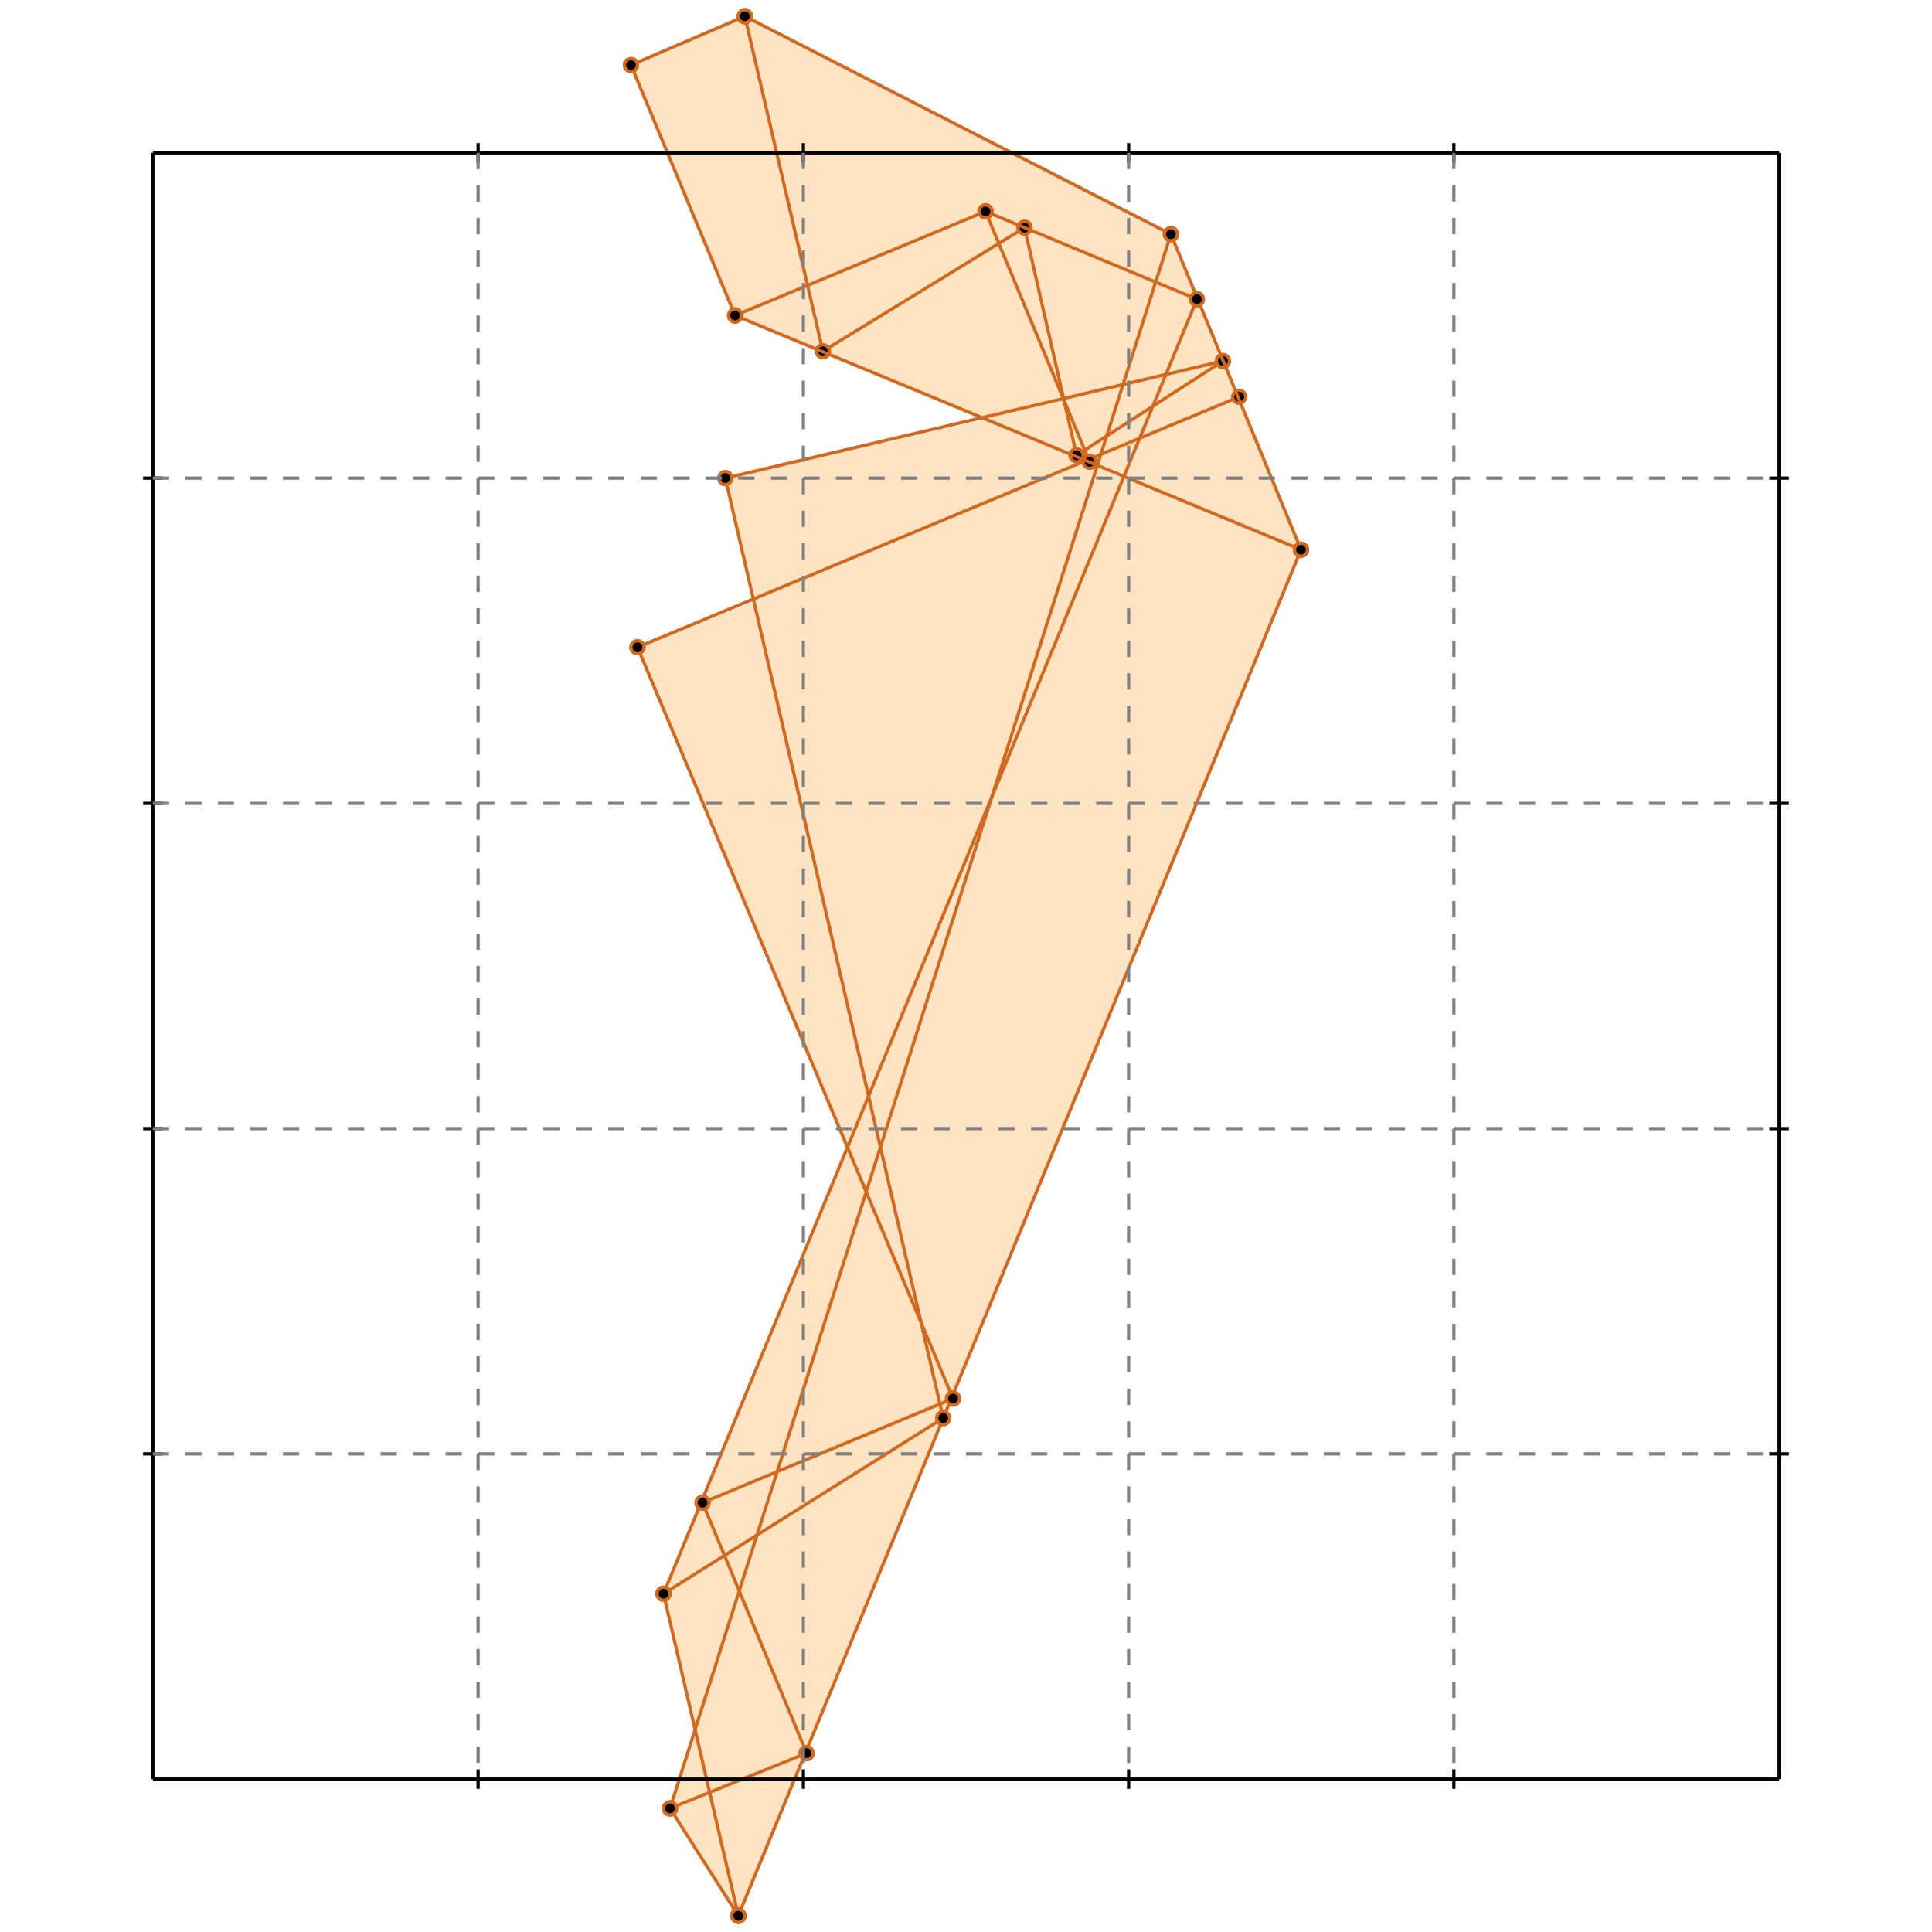<?xml version="1.0" standalone="no"?>
<!DOCTYPE svg PUBLIC "-//W3C//DTD SVG 1.1//EN" 
  "http://www.w3.org/Graphics/SVG/1.1/DTD/svg11.dtd">
<svg width="594" height="594" version="1.1" id="toplevel"
    xmlns="http://www.w3.org/2000/svg"
    xmlns:xlink="http://www.w3.org/1999/xlink">
  <polygon points="227,589 227,589 400,169 360,72 229,5 194,20 226,97 303,129 223,147 232,185 196,199 260,353 204,490 214,532 206,556"
           fill="bisque"/>
  <g stroke="chocolate" stroke-width="1">
    <line x1="227" y1="589" x2="227" y2="589"/>
    <circle cx="227" cy="589" r="2"/>
    <circle cx="227" cy="589" r="2"/>
  </g>
  <g stroke="chocolate" stroke-width="1">
    <line x1="227" y1="589" x2="400" y2="169"/>
    <circle cx="227" cy="589" r="2"/>
    <circle cx="400" cy="169" r="2"/>
  </g>
  <g stroke="chocolate" stroke-width="1">
    <line x1="204" y1="490" x2="368" y2="92"/>
    <circle cx="204" cy="490" r="2"/>
    <circle cx="368" cy="92" r="2"/>
  </g>
  <g stroke="chocolate" stroke-width="1">
    <line x1="206" y1="556" x2="360" y2="72"/>
    <circle cx="206" cy="556" r="2"/>
    <circle cx="360" cy="72" r="2"/>
  </g>
  <g stroke="chocolate" stroke-width="1">
    <line x1="204" y1="490" x2="290" y2="436"/>
    <circle cx="204" cy="490" r="2"/>
    <circle cx="290" cy="436" r="2"/>
  </g>
  <g stroke="chocolate" stroke-width="1">
    <line x1="206" y1="556" x2="248" y2="539"/>
    <circle cx="206" cy="556" r="2"/>
    <circle cx="248" cy="539" r="2"/>
  </g>
  <g stroke="chocolate" stroke-width="1">
    <line x1="216" y1="462" x2="293" y2="430"/>
    <circle cx="216" cy="462" r="2"/>
    <circle cx="293" cy="430" r="2"/>
  </g>
  <g stroke="chocolate" stroke-width="1">
    <line x1="331" y1="140" x2="376" y2="111"/>
    <circle cx="331" cy="140" r="2"/>
    <circle cx="376" cy="111" r="2"/>
  </g>
  <g stroke="chocolate" stroke-width="1">
    <line x1="253" y1="108" x2="315" y2="70"/>
    <circle cx="253" cy="108" r="2"/>
    <circle cx="315" cy="70" r="2"/>
  </g>
  <g stroke="chocolate" stroke-width="1">
    <line x1="227" y1="589" x2="204" y2="490"/>
    <circle cx="227" cy="589" r="2"/>
    <circle cx="204" cy="490" r="2"/>
  </g>
  <g stroke="chocolate" stroke-width="1">
    <line x1="290" y1="436" x2="223" y2="147"/>
    <circle cx="290" cy="436" r="2"/>
    <circle cx="223" cy="147" r="2"/>
  </g>
  <g stroke="chocolate" stroke-width="1">
    <line x1="196" y1="199" x2="381" y2="122"/>
    <circle cx="196" cy="199" r="2"/>
    <circle cx="381" cy="122" r="2"/>
  </g>
  <g stroke="chocolate" stroke-width="1">
    <line x1="253" y1="108" x2="229" y2="5"/>
    <circle cx="253" cy="108" r="2"/>
    <circle cx="229" cy="5" r="2"/>
  </g>
  <g stroke="chocolate" stroke-width="1">
    <line x1="331" y1="140" x2="315" y2="70"/>
    <circle cx="331" cy="140" r="2"/>
    <circle cx="315" cy="70" r="2"/>
  </g>
  <g stroke="chocolate" stroke-width="1">
    <line x1="248" y1="539" x2="216" y2="462"/>
    <circle cx="248" cy="539" r="2"/>
    <circle cx="216" cy="462" r="2"/>
  </g>
  <g stroke="chocolate" stroke-width="1">
    <line x1="226" y1="97" x2="303" y2="65"/>
    <circle cx="226" cy="97" r="2"/>
    <circle cx="303" cy="65" r="2"/>
  </g>
  <g stroke="chocolate" stroke-width="1">
    <line x1="293" y1="430" x2="196" y2="199"/>
    <circle cx="293" cy="430" r="2"/>
    <circle cx="196" cy="199" r="2"/>
  </g>
  <g stroke="chocolate" stroke-width="1">
    <line x1="227" y1="589" x2="206" y2="556"/>
    <circle cx="227" cy="589" r="2"/>
    <circle cx="206" cy="556" r="2"/>
  </g>
  <g stroke="chocolate" stroke-width="1">
    <line x1="226" y1="97" x2="194" y2="20"/>
    <circle cx="226" cy="97" r="2"/>
    <circle cx="194" cy="20" r="2"/>
  </g>
  <g stroke="chocolate" stroke-width="1">
    <line x1="194" y1="20" x2="229" y2="5"/>
    <circle cx="194" cy="20" r="2"/>
    <circle cx="229" cy="5" r="2"/>
  </g>
  <g stroke="chocolate" stroke-width="1">
    <line x1="335" y1="142" x2="303" y2="65"/>
    <circle cx="335" cy="142" r="2"/>
    <circle cx="303" cy="65" r="2"/>
  </g>
  <g stroke="chocolate" stroke-width="1">
    <line x1="223" y1="147" x2="376" y2="111"/>
    <circle cx="223" cy="147" r="2"/>
    <circle cx="376" cy="111" r="2"/>
  </g>
  <g stroke="chocolate" stroke-width="1">
    <line x1="400" y1="169" x2="360" y2="72"/>
    <circle cx="400" cy="169" r="2"/>
    <circle cx="360" cy="72" r="2"/>
  </g>
  <g stroke="chocolate" stroke-width="1">
    <line x1="400" y1="169" x2="226" y2="97"/>
    <circle cx="400" cy="169" r="2"/>
    <circle cx="226" cy="97" r="2"/>
  </g>
  <g stroke="chocolate" stroke-width="1">
    <line x1="368" y1="92" x2="303" y2="65"/>
    <circle cx="368" cy="92" r="2"/>
    <circle cx="303" cy="65" r="2"/>
  </g>
  <g stroke="chocolate" stroke-width="1">
    <line x1="360" y1="72" x2="229" y2="5"/>
    <circle cx="360" cy="72" r="2"/>
    <circle cx="229" cy="5" r="2"/>
  </g>
  <g stroke="black" stroke-width="1">
    <line x1="47" y1="47" x2="547" y2="47"/>
    <line x1="47" y1="47" x2="47" y2="547"/>
    <line x1="547" y1="547" x2="47" y2="547"/>
    <line x1="547" y1="547" x2="547" y2="47"/>
    <line x1="147" y1="44" x2="147" y2="50"/>
    <line x1="44" y1="147" x2="50" y2="147"/>
    <line x1="147" y1="544" x2="147" y2="550"/>
    <line x1="544" y1="147" x2="550" y2="147"/>
    <line x1="247" y1="44" x2="247" y2="50"/>
    <line x1="44" y1="247" x2="50" y2="247"/>
    <line x1="247" y1="544" x2="247" y2="550"/>
    <line x1="544" y1="247" x2="550" y2="247"/>
    <line x1="347" y1="44" x2="347" y2="50"/>
    <line x1="44" y1="347" x2="50" y2="347"/>
    <line x1="347" y1="544" x2="347" y2="550"/>
    <line x1="544" y1="347" x2="550" y2="347"/>
    <line x1="447" y1="44" x2="447" y2="50"/>
    <line x1="44" y1="447" x2="50" y2="447"/>
    <line x1="447" y1="544" x2="447" y2="550"/>
    <line x1="544" y1="447" x2="550" y2="447"/>
  </g>
  <g stroke="gray" stroke-width="1" stroke-dasharray="5,5">
    <line x1="147" y1="47" x2="147" y2="547"/>
    <line x1="47" y1="147" x2="547" y2="147"/>
    <line x1="247" y1="47" x2="247" y2="547"/>
    <line x1="47" y1="247" x2="547" y2="247"/>
    <line x1="347" y1="47" x2="347" y2="547"/>
    <line x1="47" y1="347" x2="547" y2="347"/>
    <line x1="447" y1="47" x2="447" y2="547"/>
    <line x1="47" y1="447" x2="547" y2="447"/>
  </g>
</svg>
